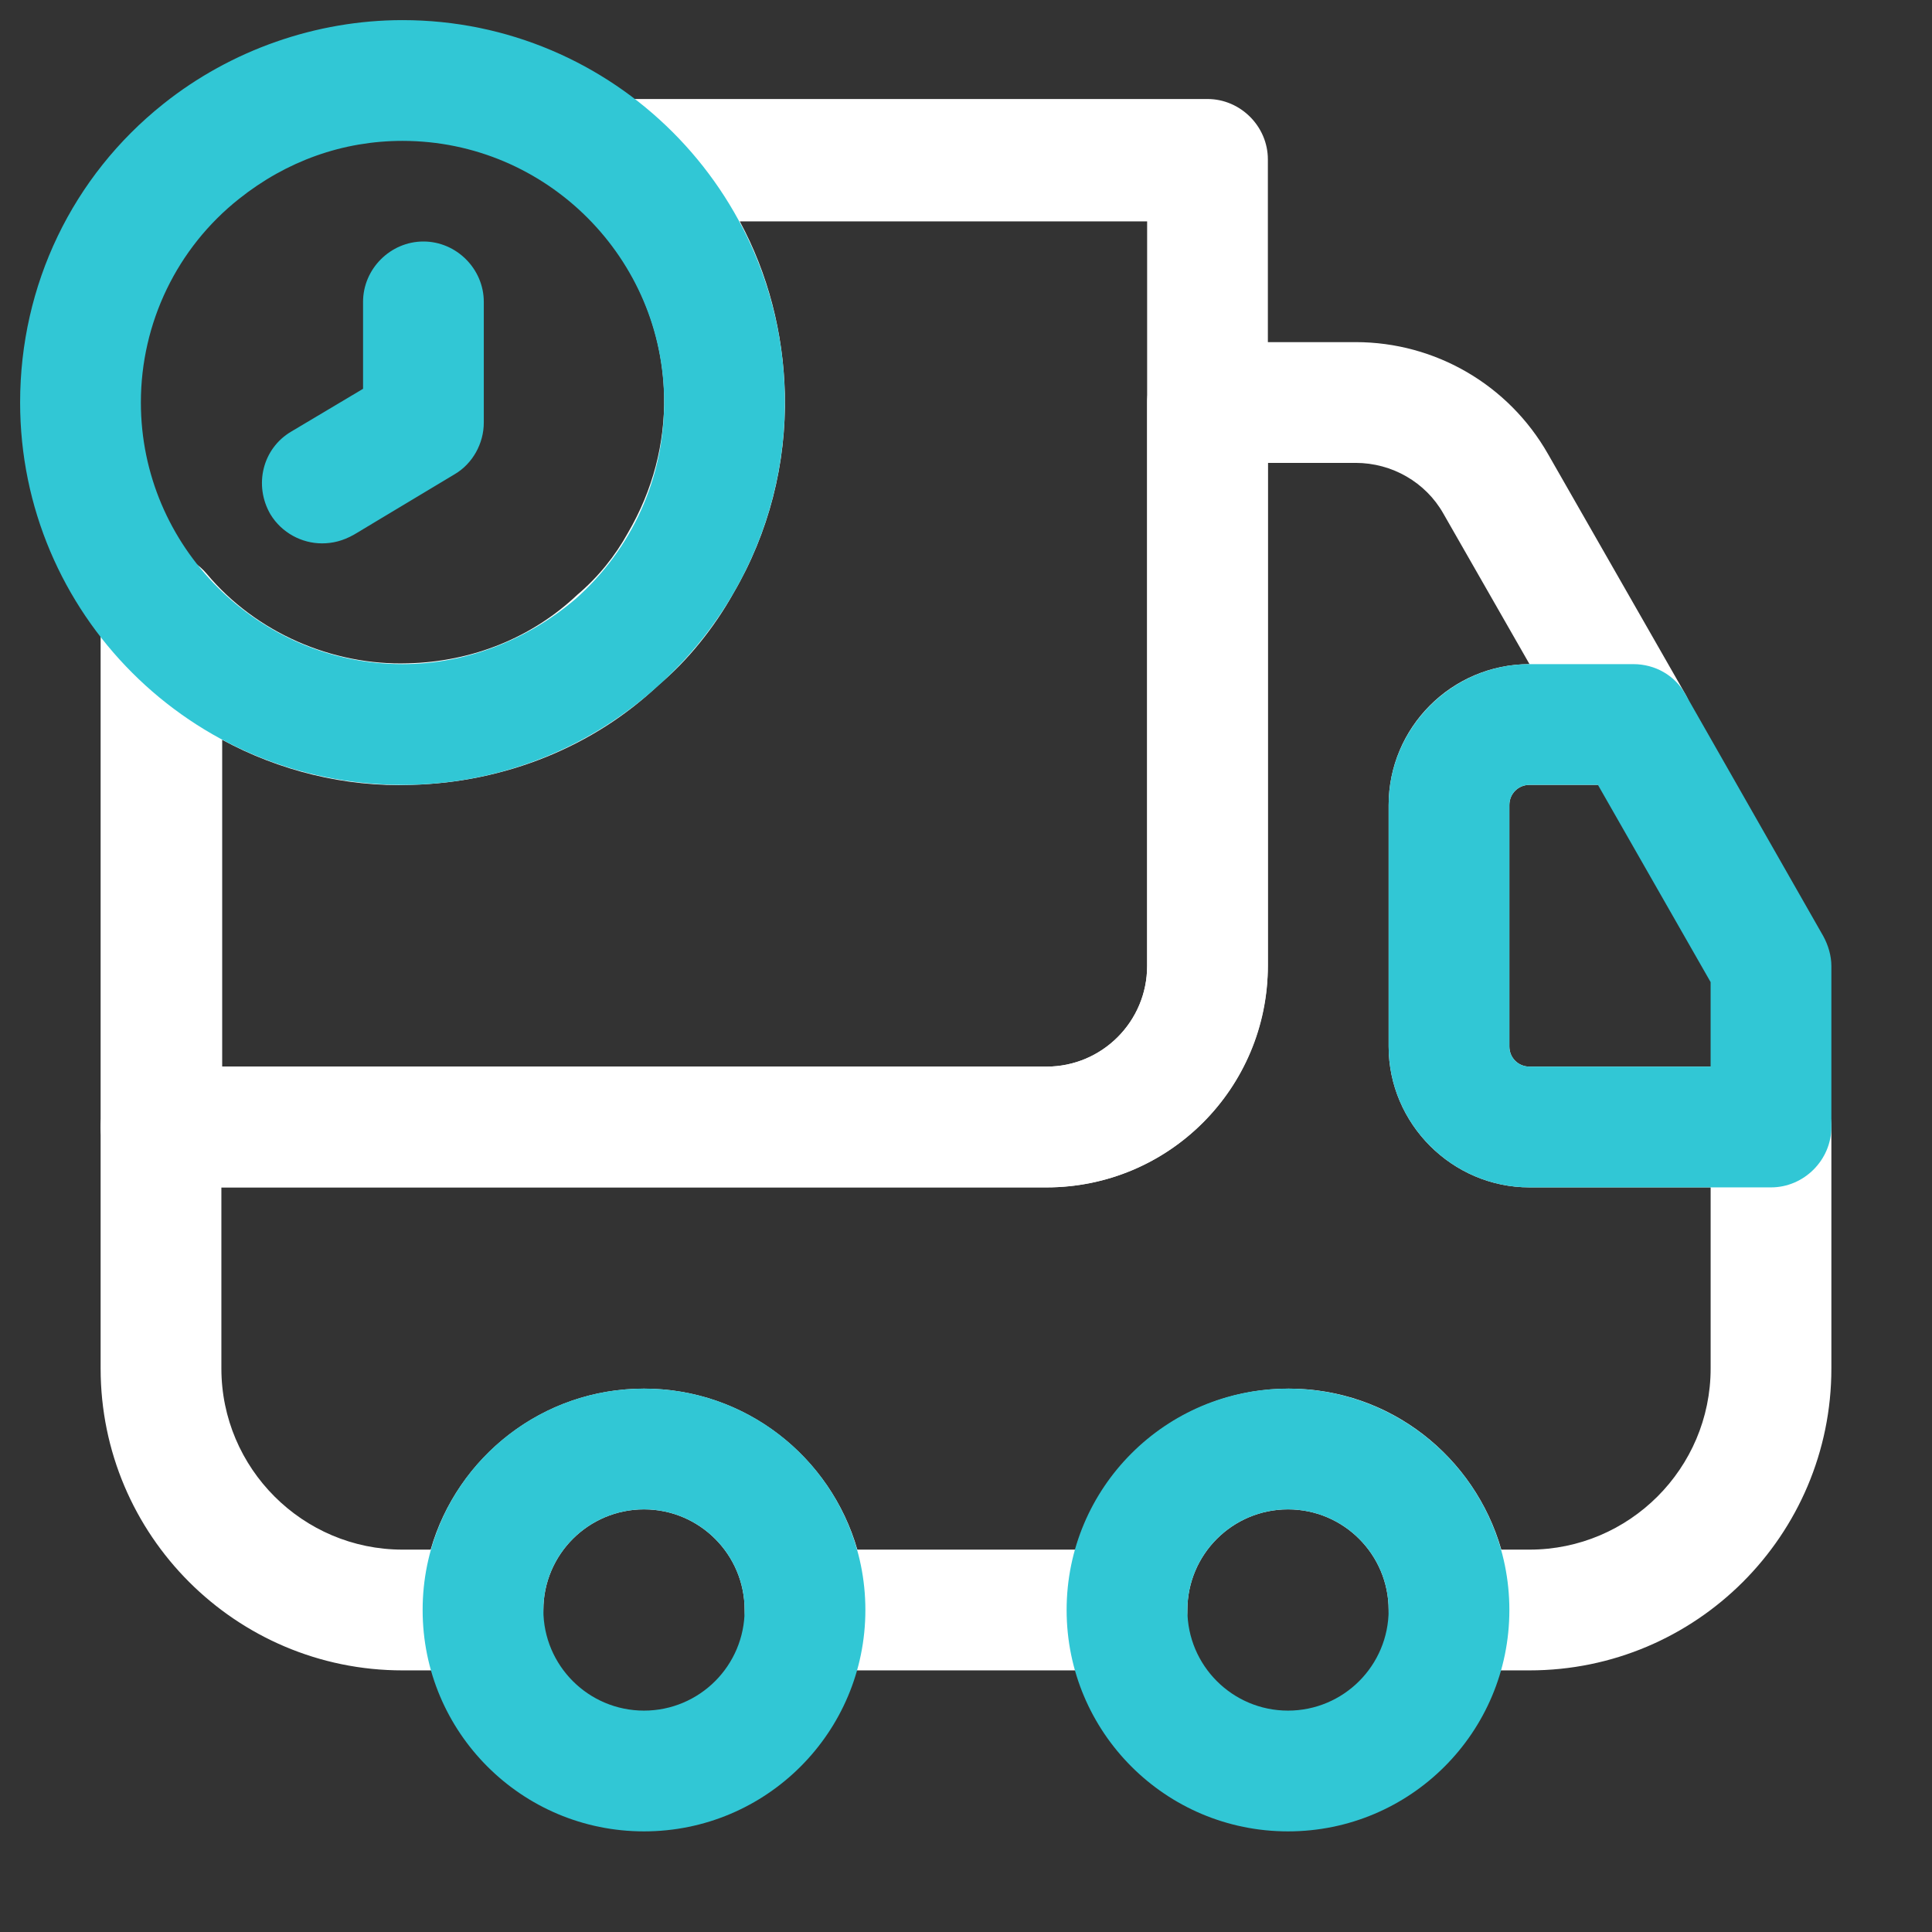 <svg width="85" height="85" viewBox="0 0 85 85" fill="none" xmlns="http://www.w3.org/2000/svg">
<rect x="0" y="0" width="85" height="85" fill="#333333" stroke="none"/>
<path d="M46.042 52.24H7.083C5.631 52.24 4.427 51.035 4.427 49.583V26.988C4.427 25.854 5.136 24.862 6.163 24.473C7.225 24.083 8.394 24.402 9.102 25.252C11.263 27.837 14.627 29.29 17.956 29.183C20.79 29.113 23.41 28.05 25.394 26.173C26.315 25.394 27.058 24.473 27.625 23.446C28.723 21.569 29.254 19.515 29.219 17.425C29.148 14.167 27.732 11.192 25.323 9.031C24.473 8.287 24.19 7.119 24.579 6.092C24.969 5.064 25.961 4.356 27.058 4.356H53.125C54.577 4.356 55.781 5.56 55.781 7.012V42.429C55.781 47.883 51.425 52.24 46.042 52.24ZM9.74 46.927H46.042C48.486 46.927 50.469 44.944 50.469 42.5V9.74H32.548C33.788 12.042 34.461 14.627 34.531 17.319C34.602 20.4 33.823 23.446 32.265 26.102C31.415 27.625 30.246 29.077 28.971 30.14C26.138 32.831 22.242 34.425 18.098 34.531C15.158 34.638 12.254 33.894 9.775 32.548V46.927H9.74Z" fill="white"/>
<path d="M67.292 73.49H63.75C62.298 73.49 61.094 72.285 61.094 70.833C61.094 68.39 59.111 66.406 56.667 66.406C54.223 66.406 52.24 68.39 52.24 70.833C52.24 72.285 51.036 73.49 49.584 73.49H35.417C33.965 73.49 32.761 72.285 32.761 70.833C32.761 68.39 30.777 66.406 28.334 66.406C25.89 66.406 23.906 68.39 23.906 70.833C23.906 72.285 22.702 73.49 21.25 73.49H17.709C10.377 73.49 4.427 67.54 4.427 60.208V49.583C4.427 48.131 5.631 46.927 7.083 46.927H46.042C48.486 46.927 50.469 44.944 50.469 42.5V17.708C50.469 16.256 51.673 15.052 53.125 15.052H59.642C63.148 15.052 66.371 16.929 68.106 19.975L74.163 30.565C74.623 31.379 74.623 32.406 74.163 33.221C73.702 34.035 72.817 34.531 71.861 34.531H67.292C66.796 34.531 66.406 34.921 66.406 35.417V46.042C66.406 46.538 66.796 46.927 67.292 46.927H77.917C79.369 46.927 80.573 48.131 80.573 49.583V60.208C80.573 67.54 74.623 73.49 67.292 73.49ZM66.052 68.177H67.292C71.683 68.177 75.261 64.6 75.261 60.208V52.24H67.292C63.892 52.24 61.094 49.442 61.094 46.042V35.417C61.094 32.017 63.856 29.219 67.292 29.219L63.502 22.596C62.723 21.215 61.236 20.365 59.642 20.365H55.781V42.5C55.781 47.883 51.425 52.24 46.042 52.24H9.74V60.208C9.74 64.6 13.317 68.177 17.709 68.177H18.948C20.117 64.104 23.871 61.094 28.334 61.094C32.796 61.094 36.55 64.104 37.719 68.177H47.317C48.486 64.104 52.24 61.094 56.702 61.094C61.165 61.094 64.884 64.104 66.052 68.177Z" fill="white"/>
<path d="M28.333 80.573C22.95 80.573 18.594 76.217 18.594 70.833C18.594 65.45 22.95 61.094 28.333 61.094C33.717 61.094 38.073 65.45 38.073 70.833C38.073 76.217 33.717 80.573 28.333 80.573ZM28.333 66.406C25.89 66.406 23.906 68.39 23.906 70.833C23.906 73.277 25.89 75.26 28.333 75.26C30.777 75.26 32.76 73.277 32.76 70.833C32.76 68.39 30.777 66.406 28.333 66.406Z" fill="#31C7D5"/>
<path d="M56.667 80.573C51.283 80.573 46.927 76.217 46.927 70.833C46.927 65.45 51.283 61.094 56.667 61.094C62.05 61.094 66.406 65.45 66.406 70.833C66.406 76.217 62.05 80.573 56.667 80.573ZM56.667 66.406C54.223 66.406 52.24 68.39 52.24 70.833C52.24 73.277 54.223 75.26 56.667 75.26C59.111 75.26 61.094 73.277 61.094 70.833C61.094 68.39 59.111 66.406 56.667 66.406Z" fill="#31C7D5"/>
<path d="M77.917 52.24H67.292C63.892 52.24 61.094 49.442 61.094 46.042V35.417C61.094 32.017 63.892 29.219 67.292 29.219H71.86C72.817 29.219 73.702 29.715 74.162 30.565L80.219 41.19C80.431 41.579 80.573 42.04 80.573 42.5V49.583C80.573 51.035 79.369 52.24 77.917 52.24ZM67.292 34.531C66.796 34.531 66.406 34.921 66.406 35.417V46.042C66.406 46.538 66.796 46.927 67.292 46.927H75.26V43.208L70.302 34.531H67.292Z" fill="#31C7D5"/>
<path d="M17.708 34.531C8.429 34.531 0.885 26.988 0.885 17.708C0.885 12.537 3.187 7.756 7.19 4.569C10.165 2.196 13.919 0.885 17.708 0.885C26.987 0.885 34.531 8.429 34.531 17.708C34.531 22.525 32.441 27.129 28.794 30.317C25.712 33.044 21.781 34.531 17.708 34.531ZM17.708 6.198C15.087 6.198 12.608 7.083 10.518 8.748C7.791 10.908 6.198 14.202 6.198 17.708C6.198 24.048 11.369 29.219 17.708 29.219C20.471 29.219 23.162 28.192 25.323 26.35C27.802 24.154 29.219 21.038 29.219 17.708C29.219 11.369 24.048 6.198 17.708 6.198Z" fill="#31C7D5"/>
<path d="M14.166 23.906C13.281 23.906 12.396 23.446 11.9 22.631C11.156 21.356 11.546 19.727 12.821 18.983L15.973 17.106V13.281C15.973 11.829 17.177 10.625 18.629 10.625C20.081 10.625 21.285 11.829 21.285 13.281V18.594C21.285 19.515 20.79 20.4 20.01 20.86L15.583 23.517C15.087 23.8 14.627 23.906 14.166 23.906Z" fill="#31C7D5"/>
</svg>
